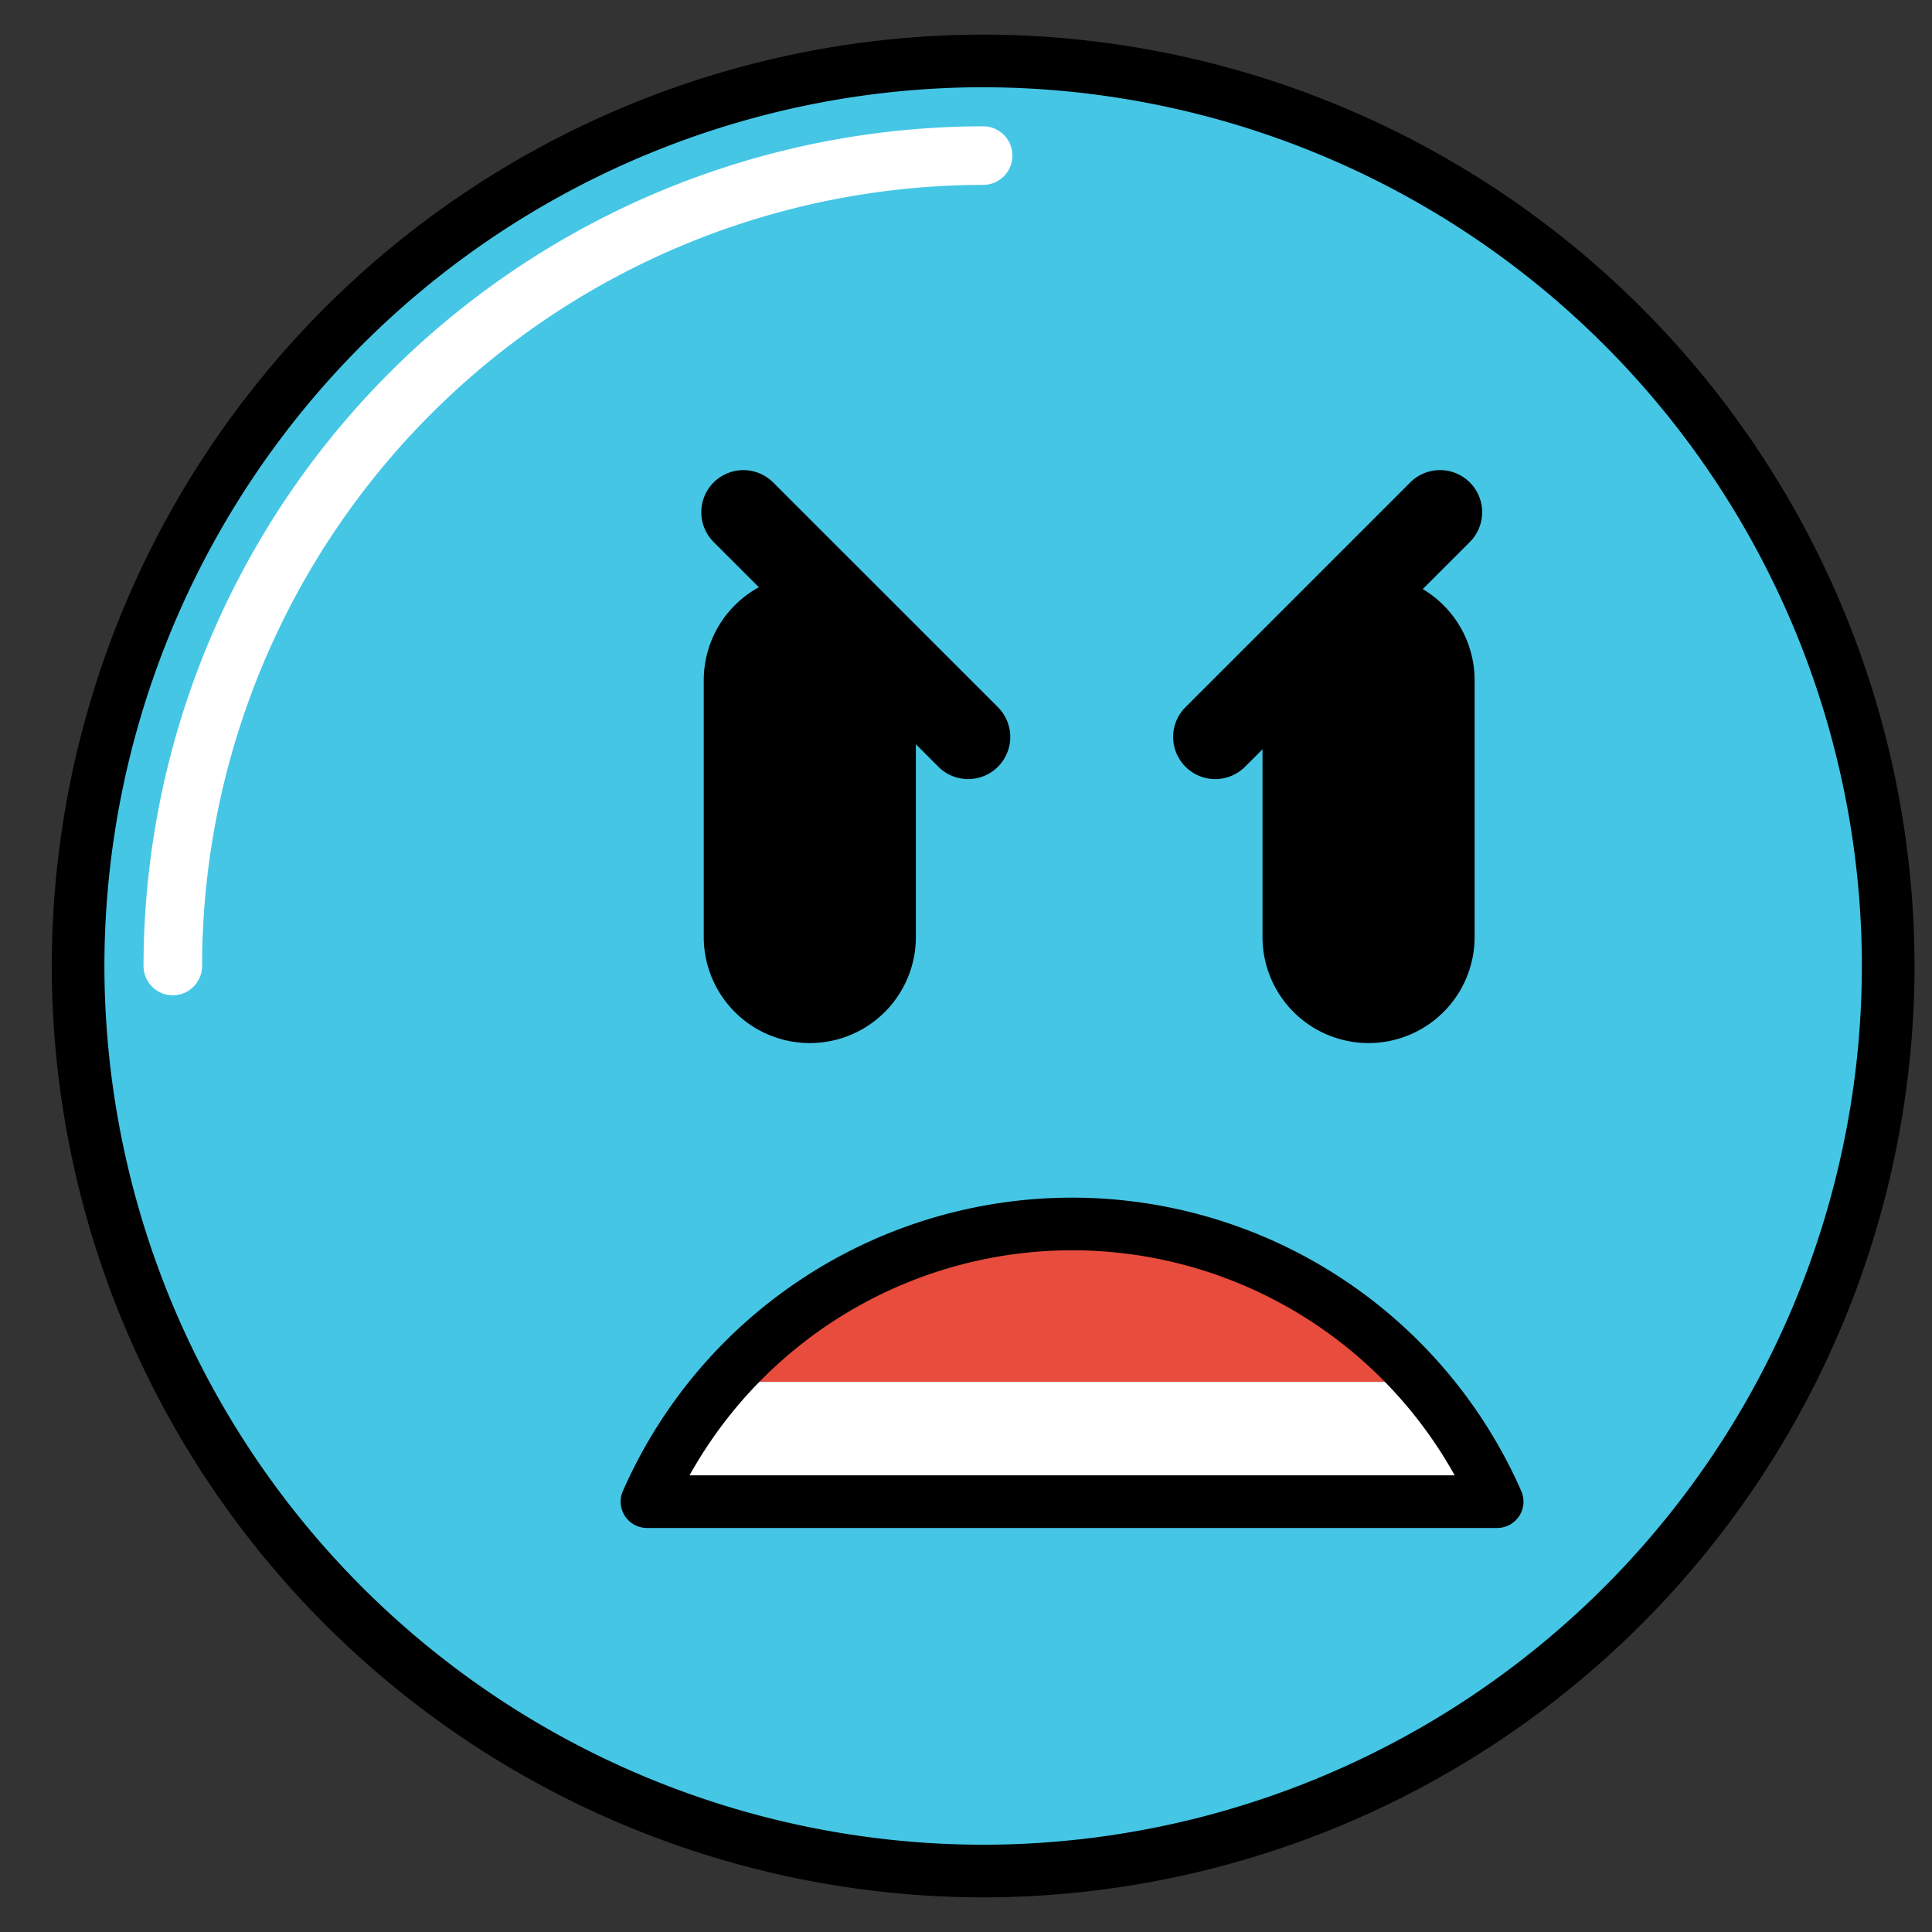 <svg xmlns="http://www.w3.org/2000/svg" width="80" height="80" viewBox="0 0 80 80">
  <rect x="0" y="0" width="80" height="80" fill="#333333" stroke="none"/>
  <g id="Grupo_124993" data-name="Grupo 124993" transform="translate(-3668.921 9667.749)">
    <g id="Grupo_121143" data-name="Grupo 121143" transform="translate(3668.921 -9667.749)">
      <ellipse id="Elipse_5139" data-name="Elipse 5139" cx="37.477" cy="37.477" rx="37.477" ry="37.477" transform="matrix(0.998, 0.07, -0.07, 0.998, 5.229, 0)" fill="#45c6e5"/>
    </g>
    <g id="Grupo_121145" data-name="Grupo 121145" transform="translate(3671.064 -9666.316)">
      <path id="Trazado_183142" data-name="Trazado 183142" d="M-341.333,456.111A38.61,38.61,0,0,1-379.9,417.545a38.61,38.61,0,0,1,38.567-38.567,38.61,38.61,0,0,1,38.567,38.567A38.61,38.61,0,0,1-341.333,456.111Zm0-74.954a36.429,36.429,0,0,0-36.387,36.388,36.428,36.428,0,0,0,36.387,36.387,36.428,36.428,0,0,0,36.387-36.387A36.429,36.429,0,0,0-341.333,381.158Z" transform="translate(379.9 -378.978)"/>
    </g>
    <g id="Grupo_121146" data-name="Grupo 121146" transform="translate(3674.864 -9662.515)">
      <path id="Trazado_183143" data-name="Trazado 183143" d="M-371.362,422.282a1.212,1.212,0,0,1-1.213-1.212A34.805,34.805,0,0,1-337.809,386.3a1.212,1.212,0,0,1,1.213,1.213,1.213,1.213,0,0,1-1.213,1.213,32.377,32.377,0,0,0-32.341,32.341A1.212,1.212,0,0,1-371.362,422.282Z" transform="translate(372.575 -386.304)" fill="#fff"/>
    </g>
    <g id="Grupo_121149" data-name="Grupo 121149" transform="translate(3698.062 -9643.973)">
      <g id="Grupo_121147" data-name="Grupo 121147">
        <path id="Trazado_183144" data-name="Trazado 183144" d="M-323.471,441.458h0a4.392,4.392,0,0,1-4.392-4.391V426.434a4.392,4.392,0,0,1,4.392-4.391h0a4.391,4.391,0,0,1,4.391,4.391v10.632A4.391,4.391,0,0,1-323.471,441.458Z" transform="translate(327.863 -422.043)"/>
      </g>
      <g id="Grupo_121148" data-name="Grupo 121148" transform="translate(23.137)">
        <path id="Trazado_183145" data-name="Trazado 183145" d="M-278.878,441.458h0a4.391,4.391,0,0,1-4.391-4.391V426.434a4.391,4.391,0,0,1,4.391-4.391h0a4.391,4.391,0,0,1,4.391,4.391v10.632A4.391,4.391,0,0,1-278.878,441.458Z" transform="translate(283.269 -422.043)"/>
      </g>
    </g>
    <g id="Grupo_121150" data-name="Grupo 121150" transform="translate(3697.96 -9648.283)">
      <path id="Trazado_183146" data-name="Trazado 183146" d="M-317.009,426.527a1.74,1.74,0,0,1-1.233-.511l-9.306-9.305a1.744,1.744,0,0,1,0-2.466,1.743,1.743,0,0,1,2.466,0l9.306,9.305a1.744,1.744,0,0,1,0,2.467A1.741,1.741,0,0,1-317.009,426.527Z" transform="translate(328.059 -413.733)"/>
    </g>
    <g id="Grupo_121151" data-name="Grupo 121151" transform="translate(3717.499 -9648.283)">
      <path id="Trazado_183147" data-name="Trazado 183147" d="M-288.656,426.527a1.741,1.741,0,0,1-1.233-.511,1.744,1.744,0,0,1,0-2.467l9.306-9.305a1.744,1.744,0,0,1,2.467,0,1.744,1.744,0,0,1,0,2.466l-9.306,9.305A1.739,1.739,0,0,1-288.656,426.527Z" transform="translate(290.4 -413.733)"/>
    </g>
    <g id="Grupo_121155" data-name="Grupo 121155" transform="translate(3695.716 -9617.681)">
      <g id="Grupo_121153" data-name="Grupo 121153" transform="translate(2.647)">
        <path id="Trazado_183148" data-name="Trazado 183148" d="M-315.541,472.717a19.169,19.169,0,0,0-14.953,7.156h29.906A19.169,19.169,0,0,0-315.541,472.717Z" transform="translate(330.494 -472.717)" fill="#e74c3c"/>
      </g>
      <g id="Grupo_121154" data-name="Grupo 121154" transform="translate(0 7.156)">
        <path id="Trazado_183149" data-name="Trazado 183149" d="M-300.4,490.853a19.238,19.238,0,0,0-2.647-4.343h-29.906a19.241,19.241,0,0,0-2.646,4.343Z" transform="translate(335.595 -486.51)" fill="#fff"/>
      </g>
    </g>
    <g id="Grupo_121157" data-name="Grupo 121157" transform="translate(3694.626 -9618.157)">
      <g id="Grupo_121156" data-name="Grupo 121156">
        <path id="Trazado_183150" data-name="Trazado 183150" d="M-298.2,485.476h-35.2a1.09,1.09,0,0,1-.913-.494,1.09,1.09,0,0,1-.086-1.034,20.32,20.32,0,0,1,18.6-12.15,20.319,20.319,0,0,1,18.6,12.15,1.089,1.089,0,0,1-.085,1.034A1.09,1.09,0,0,1-298.2,485.476Zm-33.442-2.18h31.686a18.138,18.138,0,0,0-15.843-9.319A18.138,18.138,0,0,0-331.64,483.3Z" transform="translate(334.486 -471.798)"/>
      </g>
    </g>
  </g>
</svg>
